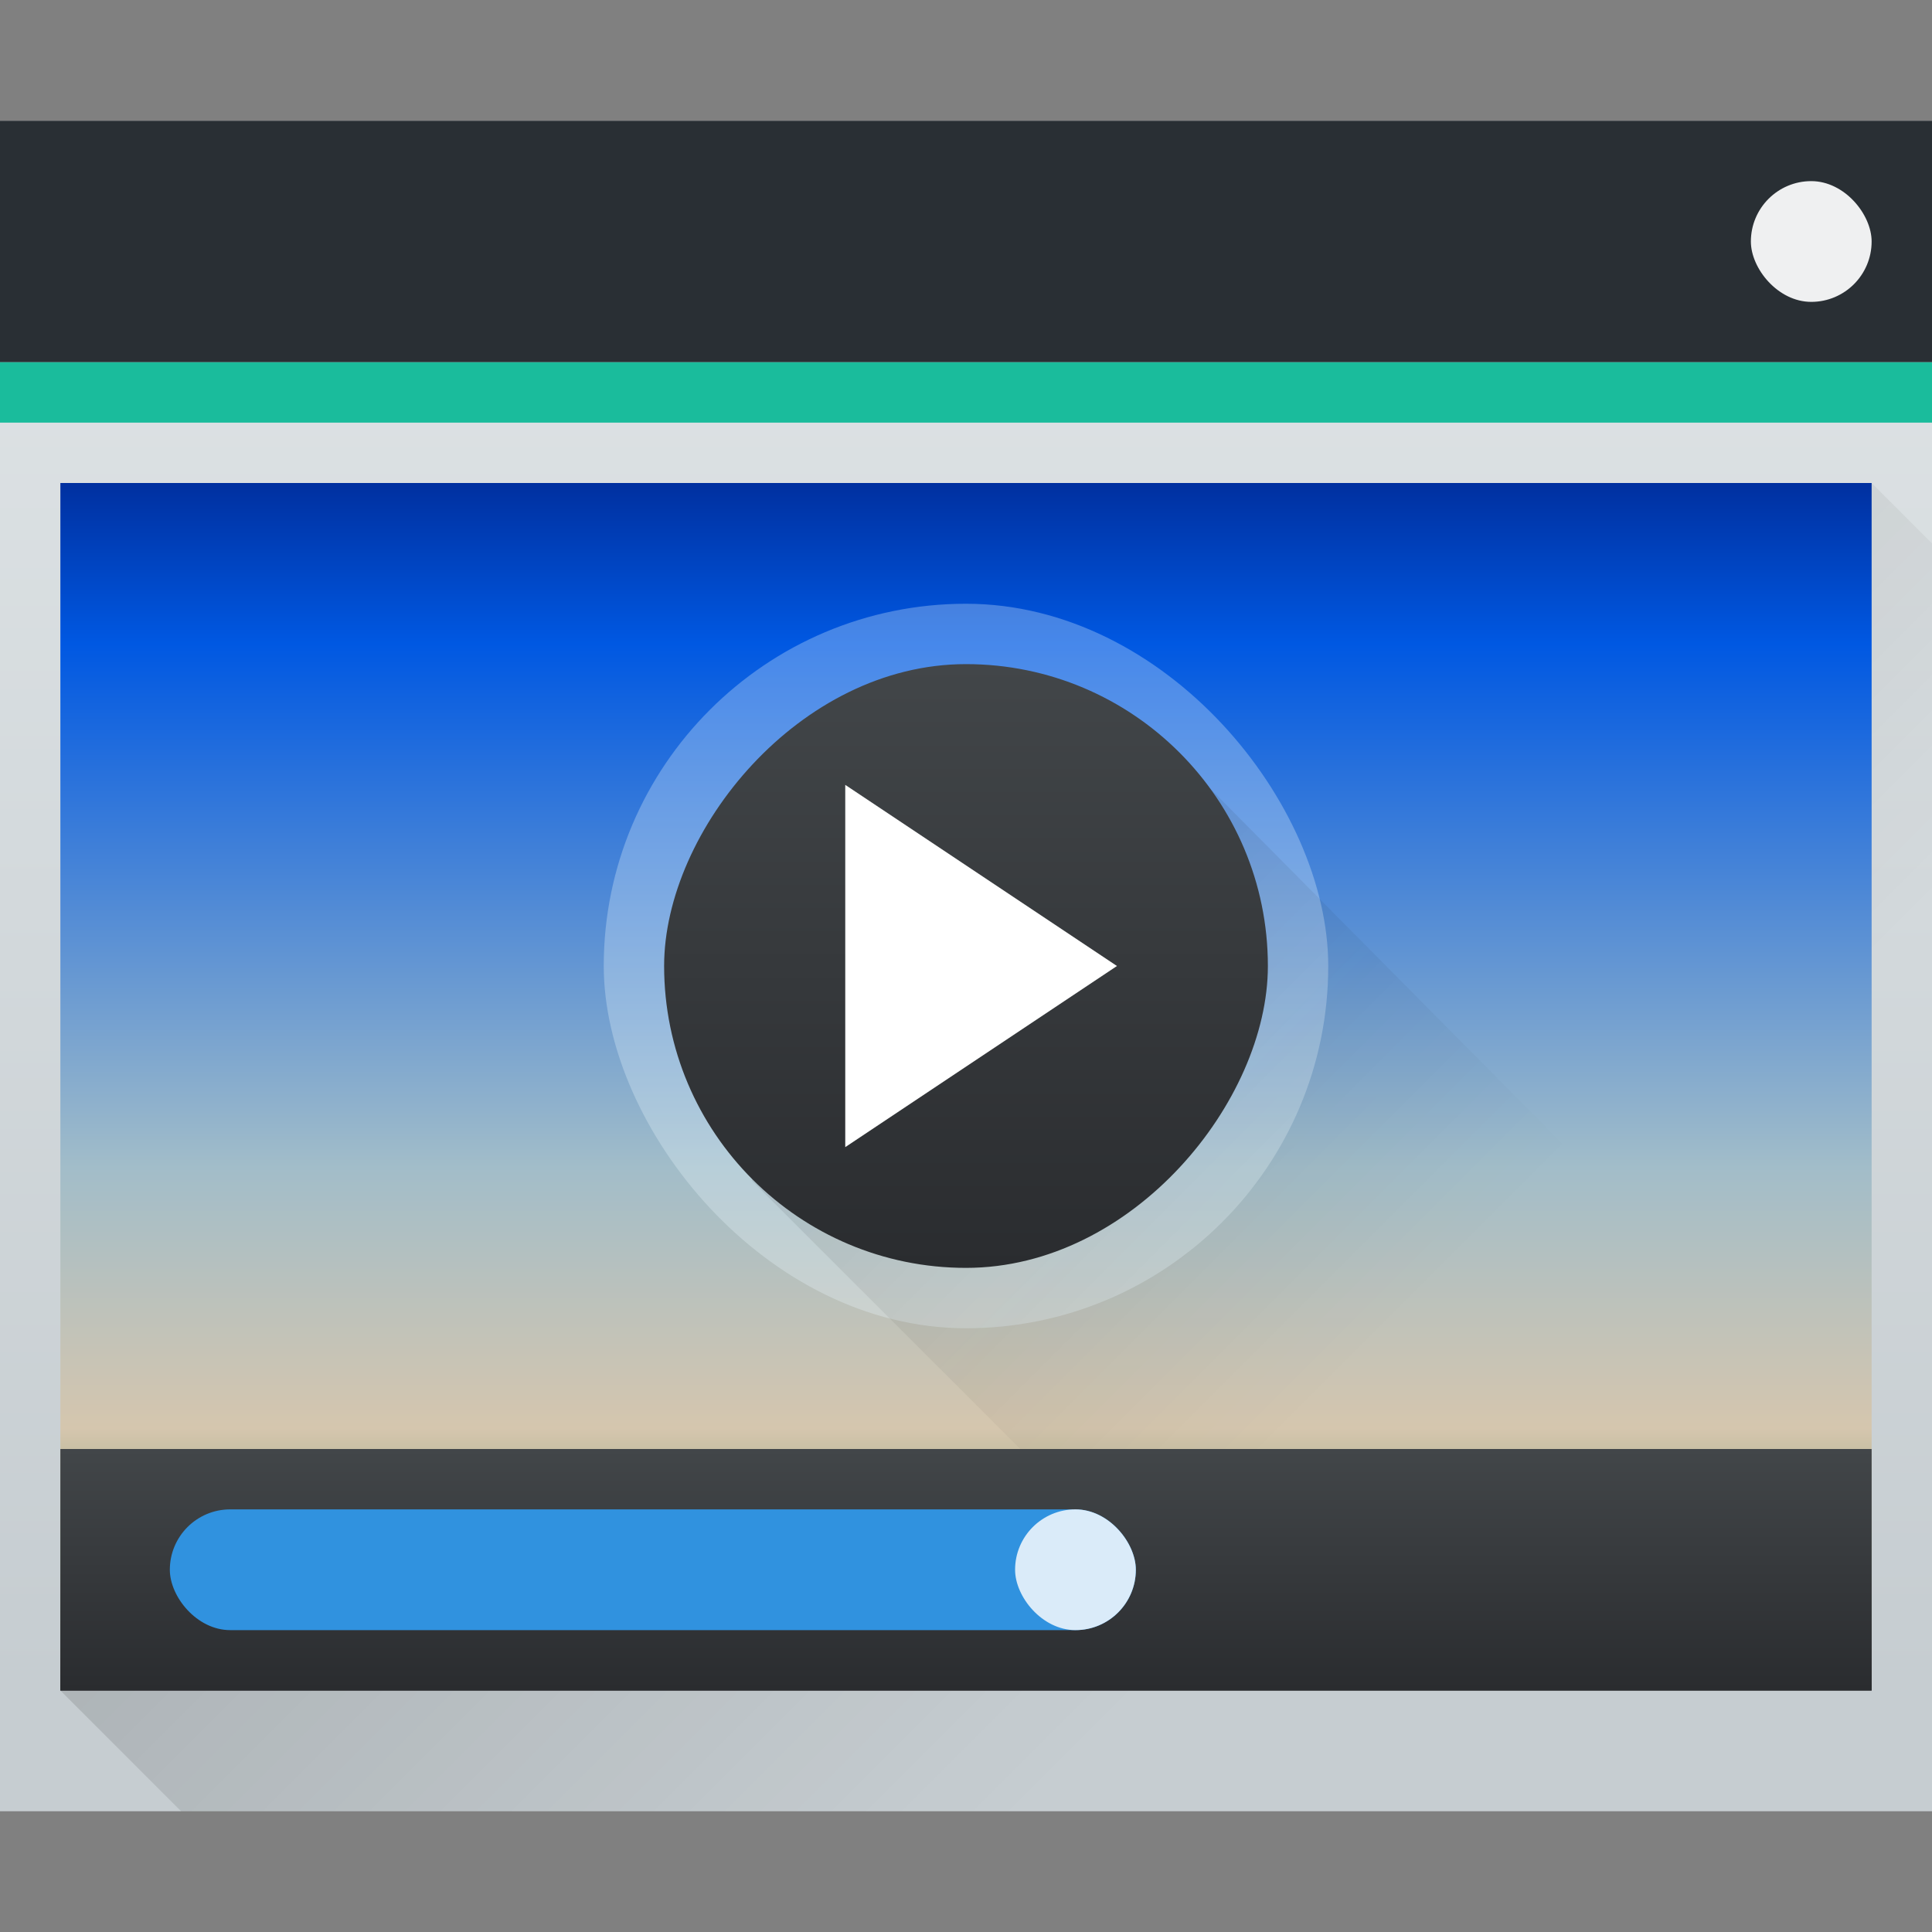 <?xml version="1.0" encoding="UTF-8" standalone="no"?>
<!-- Created with Inkscape (http://www.inkscape.org/) -->

<svg
   xmlns:dc="http://purl.org/dc/elements/1.1/"
   xmlns:cc="http://creativecommons.org/ns#"
   xmlns:rdf="http://www.w3.org/1999/02/22-rdf-syntax-ns#"
   xmlns:svg="http://www.w3.org/2000/svg"
   xmlns="http://www.w3.org/2000/svg"
   xmlns:xlink="http://www.w3.org/1999/xlink"
   xmlns:sodipodi="http://sodipodi.sourceforge.net/DTD/sodipodi-0.dtd"
   xmlns:inkscape="http://www.inkscape.org/namespaces/inkscape"
   width="32"
   version="1.1"
   height="32"
   viewBox="0 0 32 32"
   id="svg2"
   inkscape:version="0.91 r13725"
   sodipodi:docname="preferences-desktop-multimedia.svg">
  <rect x="0" y="0" width="32" height="32" fill="#808080" stroke="none"/>
  <sodipodi:namedview
     pagecolor="#ffffff"
     bordercolor="#666666"
     borderopacity="1"
     objecttolerance="10"
     gridtolerance="10"
     guidetolerance="10"
     inkscape:pageopacity="0"
     inkscape:pageshadow="2"
     inkscape:window-width="1920"
     inkscape:window-height="1007"
     id="namedview45"
     showgrid="false"
     inkscape:zoom="14.75"
     inkscape:cx="4.0273335"
     inkscape:cy="21.376073"
     inkscape:window-x="0"
     inkscape:window-y="0"
     inkscape:window-maximized="1"
     inkscape:current-layer="layer1" />
  <defs
     id="defs5455">
    <linearGradient
       inkscape:collect="always"
       id="linearGradient4159">
      <stop
         style="stop-color:#2a2c2f"
         id="stop4161" />
      <stop
         offset="1"
         style="stop-color:#424649"
         id="stop4163" />
    </linearGradient>
    <linearGradient
       inkscape:collect="always"
       id="linearGradient4391">
      <stop
         style="stop-color:#131011"
         id="stop4393" />
      <stop
         offset="0.108"
         style="stop-color:#8d9e74"
         id="stop4171" />
      <stop
         offset="0.217"
         style="stop-color:#d5c6ae"
         id="stop4172" />
      <stop
         offset="0.433"
         style="stop-color:#a2bdc9"
         id="stop4170" />
      <stop
         offset="0.867"
         style="stop-color:#0058e2"
         id="stop4168" />
      <stop
         offset="1"
         style="stop-color:#0030a0"
         id="stop4395" />
    </linearGradient>
    <linearGradient
       inkscape:collect="always"
       xlink:href="#linearGradient4227"
       id="linearGradient4220"
       y1="524.798"
       x1="393.571"
       y2="538.798"
       x2="407.571"
       gradientUnits="userSpaceOnUse"
       gradientTransform="matrix(1 0 0 1 -386.571 -514.698)" />
    <linearGradient
       inkscape:collect="always"
       id="linearGradient4227">
      <stop
         style="stop-color:#292c2f"
         id="stop4229" />
      <stop
         offset="1"
         style="stop-opacity:0"
         id="stop4231" />
    </linearGradient>
    <linearGradient
       inkscape:collect="always"
       id="linearGradient4293">
      <stop
         id="stop4295" />
      <stop
         offset="1"
         style="stop-opacity:0"
         id="stop4297" />
    </linearGradient>
    <linearGradient
       inkscape:collect="always"
       id="linearGradient4303-6">
      <stop
         style="stop-color:#c6cdd1"
         id="stop4305-7" />
      <stop
         offset="1"
         style="stop-color:#e0e5e7"
         id="stop4307-0" />
    </linearGradient>
    <linearGradient
       inkscape:collect="always"
       id="linearGradient4643-8"
       xlink:href="#linearGradient4303-6"
       y1="543.589"
       y2="502.656"
       x2="0"
       gradientUnits="userSpaceOnUse"
       gradientTransform="matrix(0.667 0 0 0.635 128.19 198.519)" />
    <linearGradient
       inkscape:collect="always"
       id="linearGradient4183"
       xlink:href="#linearGradient4293"
       y1="525.798"
       y2="540.798"
       x1="391.571"
       gradientUnits="userSpaceOnUse"
       x2="406.571"
       gradientTransform="matrix(1 0 0 1 -0 0)" />
    <linearGradient
       inkscape:collect="always"
       xlink:href="#linearGradient4159"
       id="linearGradient4270"
       y1="543.798"
       y2="539.798"
       x2="0"
       gradientUnits="userSpaceOnUse" />
    <linearGradient
       inkscape:collect="always"
       xlink:href="#linearGradient4391"
       id="linearGradient4296"
       y1="543.798"
       y2="523.798"
       x2="0"
       gradientUnits="userSpaceOnUse" />
    <linearGradient
       inkscape:collect="always"
       xlink:href="#linearGradient4159"
       id="linearGradient4235-5"
       y1="-533.798"
       y2="-523.798"
       x2="0"
       gradientUnits="userSpaceOnUse"
       gradientTransform="matrix(1 0 0 1 -0 -3)" />
  </defs>
  <g
     inkscape:label="Capa 1"
     inkscape:groupmode="layer"
     id="layer1"
     transform="matrix(1 0 0 1 -384.571 -515.798)">
    <rect
       width="32"
       x="384.571"
       y="517.798"
       rx="0"
       height="28"
       style="fill:url(#linearGradient4643-8)"
       id="rect4641-5" />
    <path
       inkscape:connector-curvature="0"
       style="fill:url(#linearGradient4183);opacity:0.2;fill-rule:evenodd"
       id="path4167"
       d="m 385.571,543.798 30,-20 1,1 -1e-5,21 -29,3e-5 z" />
    <rect
       width="32"
       x="384.571"
       y="517.798"
       height="4"
       style="fill:#292f34;fill-opacity:1"
       id="rect4647-8" />
    <rect
       width="32"
       x="384.571"
       y="521.798"
       height="1"
       style="fill:#1abc9c;fill-opacity:1"
       id="rect4649-8" />
    <rect
       width="30"
       x="385.571"
       y="523.798"
       height="20"
       style="fill:url(#linearGradient4296)"
       id="rect4653-5" />
    <rect
       width="2"
       x="413.571"
       y="518.798"
       rx="1"
       height="2"
       style="fill:#eff0f1"
       id="rect4661-1" />
    <rect
       width="12"
       x="394.571"
       y="525.798"
       rx="6"
       height="12"
       style="fill:#ebf9fe;opacity:0.3"
       id="rect4225-8" />
    <path
       style="fill:url(#linearGradient4220);opacity:0.2;fill-rule:evenodd"
       id="path4212"
       d="M 19.494 12.506 L 12.449 19.551 L 20.9 28 L 30 28 L 30 23.1 L 19.494 12.506 z "
       transform="matrix(1 0 0 1 384.571 515.798)" />
    <rect
       width="10"
       x="395.571"
       y="-536.798"
       rx="5"
       height="10"
       style="fill:url(#linearGradient4235-5)"
       id="rect4227-8"
       transform="matrix(1 0 0 -1 0 0)" />
    <path
       inkscape:connector-curvature="0"
       style="fill:#ffffff;fill-rule:evenodd"
       id="path4237-6"
       d="m 398.571,528.798 0,6 4.5,-3 z" />
    <rect
       width="30"
       x="385.571"
       y="539.798"
       height="4"
       style="fill:url(#linearGradient4270)"
       id="rect4262" />
    <rect
       width="16"
       x="387.384"
       y="540.798"
       rx="1"
       height="2"
       style="fill:#3092df;fill-opacity:1"
       id="rect4430-3" />
    <rect
       width="2"
       x="401.384"
       y="540.798"
       rx="1"
       height="2"
       style="fill:#daebf9"
       id="rect4432-0" />
  </g>
</svg>
